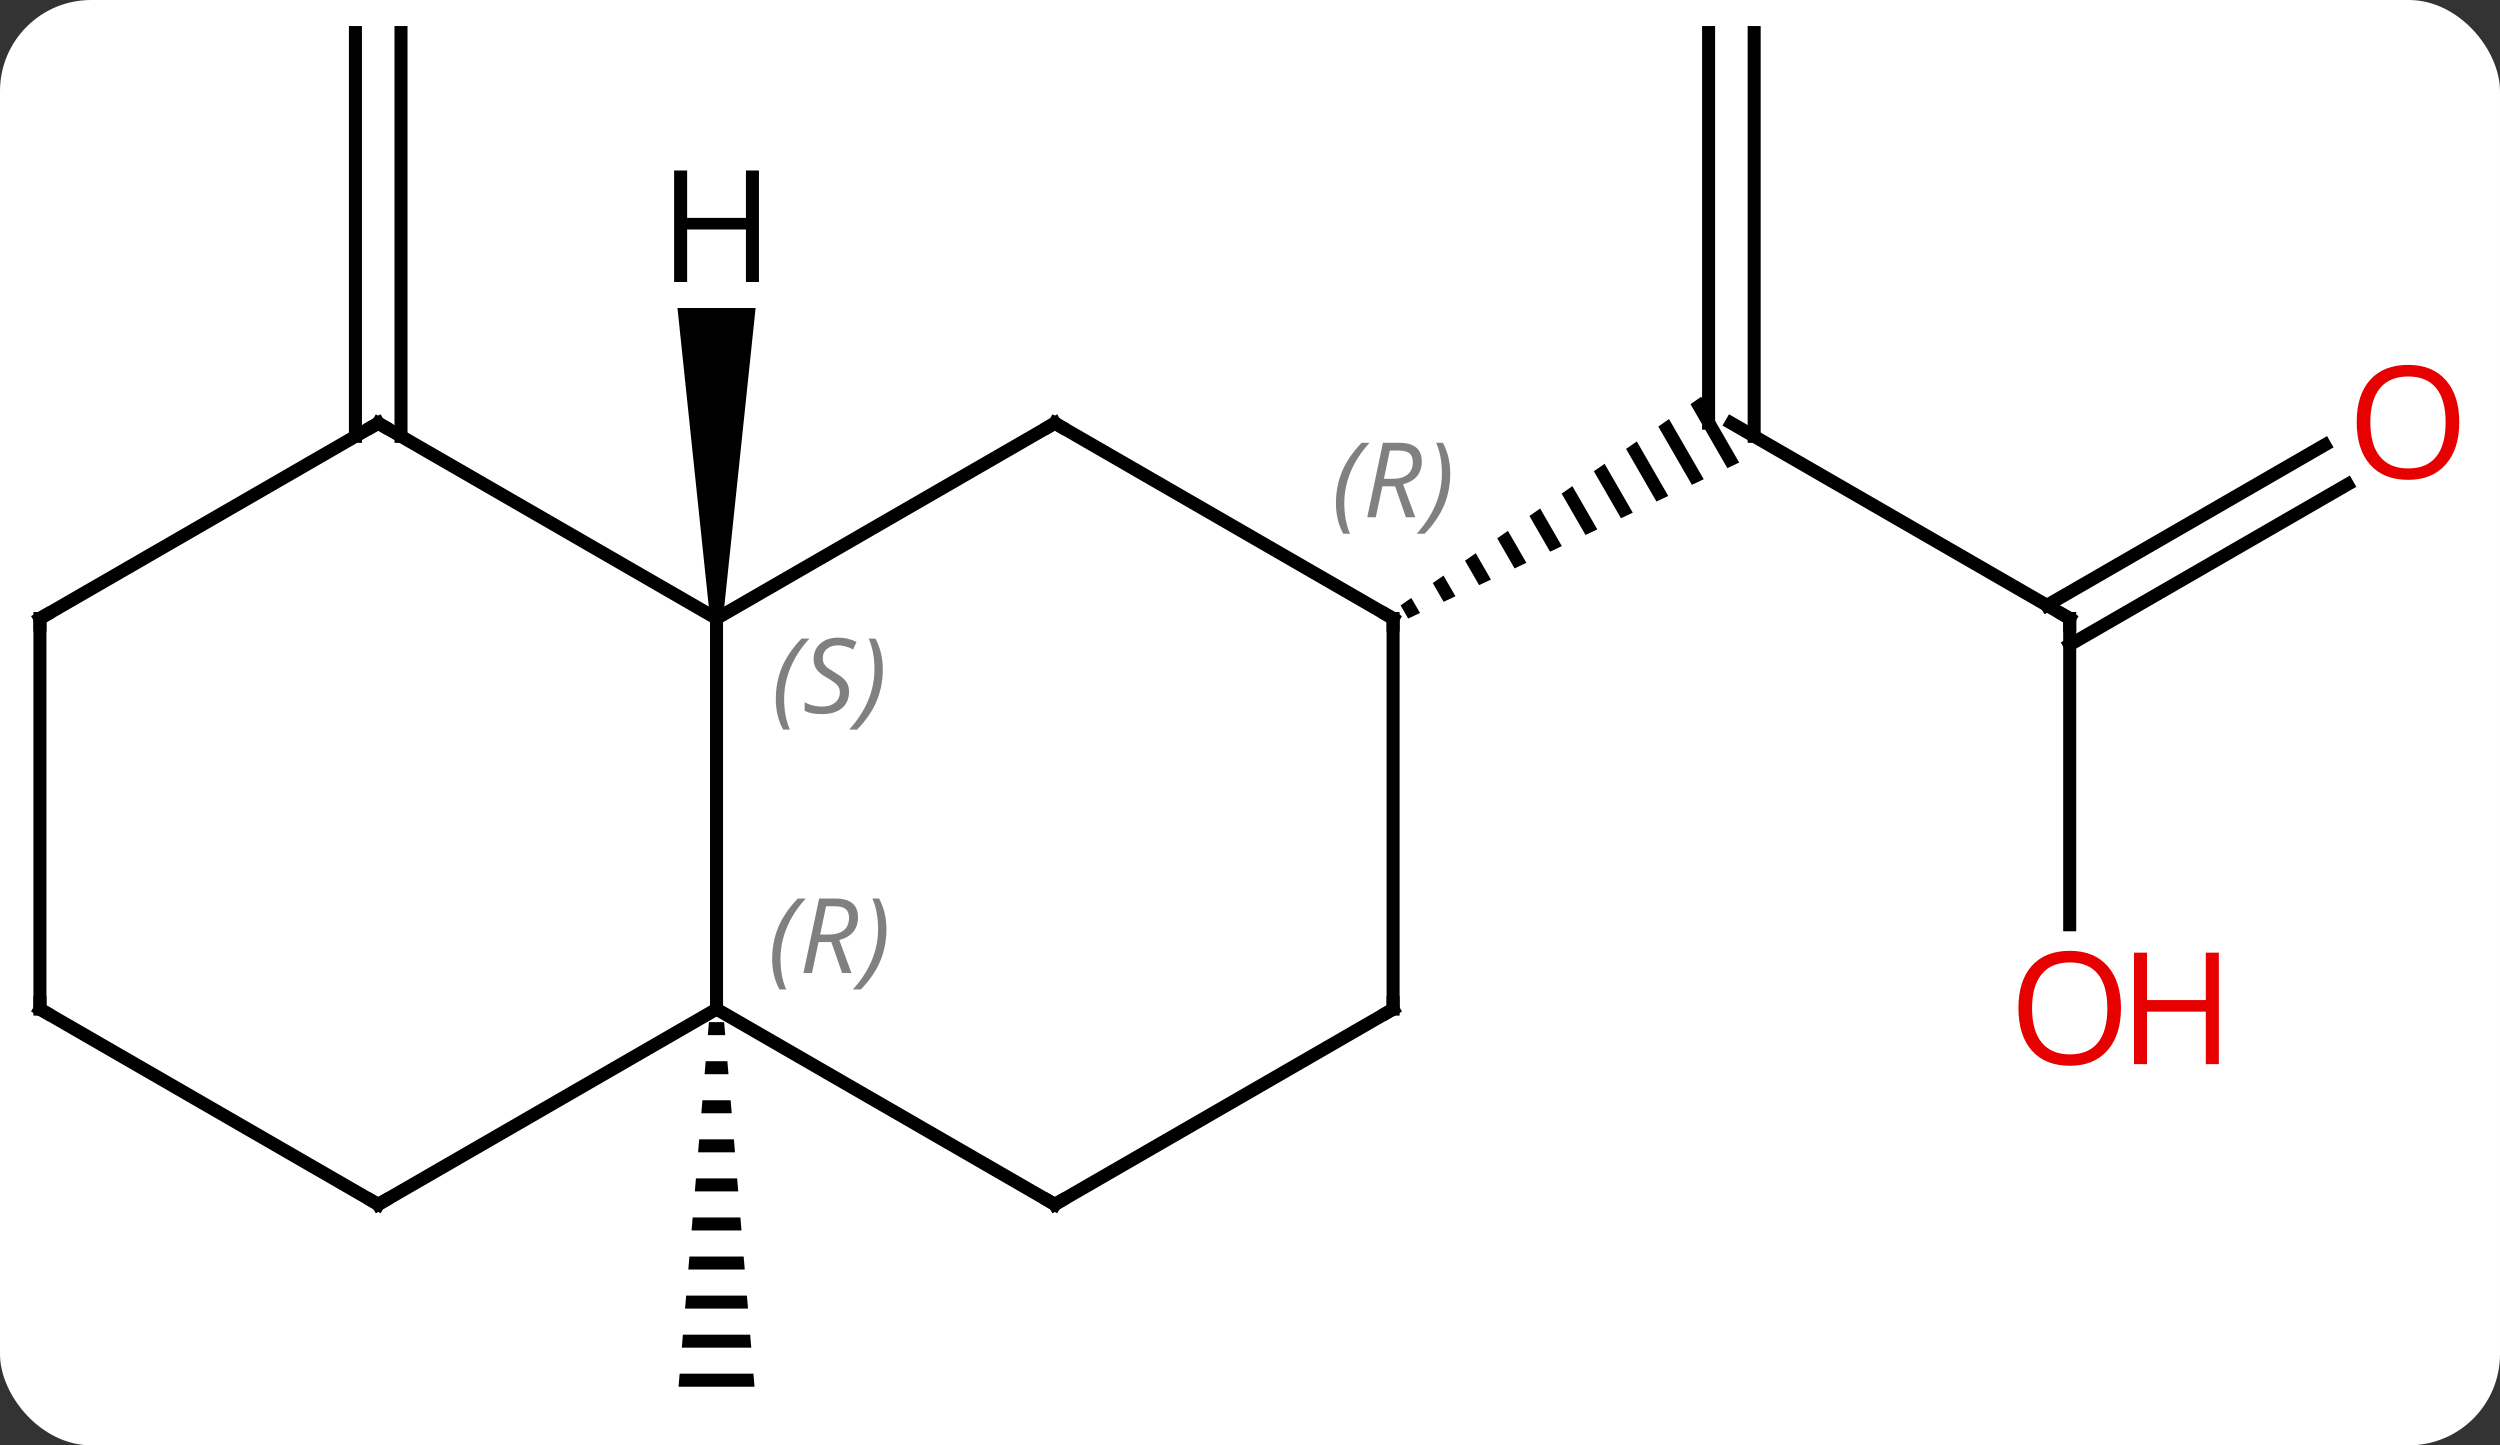 <svg width="192" viewBox="0 0 192 111" style="fill-opacity:1; color-rendering:auto; color-interpolation:auto; text-rendering:auto; stroke:black; stroke-linecap:square; stroke-miterlimit:10; shape-rendering:auto; stroke-opacity:1; fill:black; stroke-dasharray:none; font-weight:normal; stroke-width:1; font-family:'Open Sans'; font-style:normal; stroke-linejoin:miter; font-size:12; stroke-dashoffset:0; image-rendering:auto;" height="111" class="cas-substance-image" xmlns:xlink="http://www.w3.org/1999/xlink" xmlns="http://www.w3.org/2000/svg"><rect x="0" y="0" width="192" height="111" fill="#333333" stroke="none"/><svg class="cas-substance-single-component"><rect y="0" x="0" width="192" stroke="none" ry="7" rx="7" height="111" fill="white" class="cas-substance-group"/><svg y="0" x="0" width="192" viewBox="0 0 192 111" style="fill:black;" height="111" class="cas-substance-single-component-image"><svg><g><g transform="translate(94,55)" style="text-rendering:geometricPrecision; color-rendering:optimizeQuality; color-interpolation:linearRGB; stroke-linecap:butt; image-rendering:optimizeQuality;"><path style="stroke:none;" d="M-39.553 23.5 L-39.637 24.5 L-38.303 24.5 L-38.387 23.5 ZM-39.803 26.5 L-39.887 27.5 L-38.053 27.5 L-38.137 26.5 ZM-40.053 29.5 L-40.137 30.5 L-37.803 30.5 L-37.887 29.5 ZM-40.303 32.5 L-40.387 33.5 L-37.553 33.5 L-37.637 32.5 ZM-40.553 35.5 L-40.637 36.5 L-37.303 36.5 L-37.387 35.5 ZM-40.803 38.5 L-40.887 39.5 L-37.053 39.5 L-37.137 38.5 ZM-41.053 41.5 L-41.137 42.5 L-36.803 42.5 L-36.887 41.5 ZM-41.303 44.5 L-41.387 45.5 L-36.553 45.5 L-36.637 44.5 ZM-41.553 47.5 L-41.637 48.5 L-36.303 48.5 L-36.387 47.5 ZM-41.803 50.5 L-41.887 51.5 L-36.053 51.5 L-36.137 50.5 Z"/><line y2="-21.49" y1="-52.5" x2="-66.703" x1="-66.703" style="fill:none;"/><line y2="-21.49" y1="-52.5" x2="-63.203" x1="-63.203" style="fill:none;"/><line y2="-7.5" y1="-22.5" x2="64.953" x1="38.97" style="fill:none;"/><line y2="-52.5" y1="-21.49" x2="40.72" x1="40.72" style="fill:none;"/><line y2="-52.5" y1="-22.5" x2="37.22" x1="37.22" style="fill:none;"/><path style="stroke:none;" d="M36.654 -24.532 L35.83 -23.96 L38.661 -19.049 L38.661 -19.049 L39.569 -19.477 L39.569 -19.477 L36.654 -24.532 ZM34.181 -22.815 L33.356 -22.242 L33.356 -22.242 L35.938 -17.765 L36.846 -18.194 L36.846 -18.194 L34.181 -22.815 ZM31.707 -21.098 L30.882 -20.525 L30.882 -20.525 L33.214 -16.482 L33.214 -16.482 L34.122 -16.91 L31.707 -21.098 ZM29.233 -19.381 L28.408 -18.808 L28.408 -18.808 L30.49 -15.198 L30.49 -15.198 L31.398 -15.626 L31.398 -15.626 L29.233 -19.381 ZM26.759 -17.663 L25.934 -17.091 L27.766 -13.914 L27.766 -13.914 L28.674 -14.342 L28.674 -14.342 L26.759 -17.663 ZM24.285 -15.946 L23.46 -15.374 L23.46 -15.374 L25.043 -12.63 L25.95 -13.058 L24.285 -15.946 ZM21.811 -14.229 L20.986 -13.657 L22.319 -11.346 L22.319 -11.346 L23.227 -11.774 L23.227 -11.774 L21.811 -14.229 ZM19.337 -12.512 L18.512 -11.94 L18.512 -11.94 L19.595 -10.062 L19.595 -10.062 L20.503 -10.49 L20.503 -10.49 L19.337 -12.512 ZM16.863 -10.795 L16.038 -10.223 L16.871 -8.778 L16.871 -8.778 L17.779 -9.207 L16.863 -10.795 ZM14.389 -9.078 L13.565 -8.505 L13.565 -8.505 L14.147 -7.495 L14.147 -7.495 L15.055 -7.923 L15.055 -7.923 L14.389 -9.078 Z"/><line y2="16.023" y1="-7.5" x2="64.953" x1="64.953" style="fill:none;"/><line y2="-17.796" y1="-5.479" x2="86.285" x1="64.953" style="fill:none;"/><line y2="-20.827" y1="-8.51" x2="84.535" x1="63.203" style="fill:none;"/><line y2="22.5" y1="-7.5" x2="-38.97" x1="-38.97" style="fill:none;"/><line y2="-22.5" y1="-7.5" x2="-12.99" x1="-38.97" style="fill:none;"/><line y2="-22.5" y1="-7.5" x2="-64.953" x1="-38.97" style="fill:none;"/><line y2="37.5" y1="22.5" x2="-12.99" x1="-38.97" style="fill:none;"/><line y2="37.5" y1="22.5" x2="-64.953" x1="-38.97" style="fill:none;"/><line y2="-7.5" y1="-22.5" x2="12.99" x1="-12.99" style="fill:none;"/><line y2="-7.5" y1="-22.5" x2="-90.933" x1="-64.953" style="fill:none;"/><line y2="22.5" y1="37.5" x2="12.99" x1="-12.99" style="fill:none;"/><line y2="22.5" y1="37.5" x2="-90.933" x1="-64.953" style="fill:none;"/><line y2="22.5" y1="-7.5" x2="12.99" x1="12.99" style="fill:none;"/><line y2="22.5" y1="-7.5" x2="-90.933" x1="-90.933" style="fill:none;"/><path style="stroke:none;" d="M-38.47 -7.5 L-39.47 -7.5 L-41.97 -31.344 L-35.97 -31.344 Z"/><path style="fill:none; stroke-miterlimit:5;" d="M64.52 -7.75 L64.953 -7.5 L64.953 -7"/></g><g transform="translate(94,55)" style="stroke-linecap:butt; fill:rgb(230,0,0); text-rendering:geometricPrecision; color-rendering:optimizeQuality; image-rendering:optimizeQuality; font-family:'Open Sans'; stroke:rgb(230,0,0); color-interpolation:linearRGB; stroke-miterlimit:5;"><path style="stroke:none;" d="M68.891 22.43 Q68.891 24.492 67.851 25.672 Q66.812 26.852 64.969 26.852 Q63.078 26.852 62.047 25.688 Q61.016 24.523 61.016 22.414 Q61.016 20.32 62.047 19.172 Q63.078 18.023 64.969 18.023 Q66.828 18.023 67.859 19.195 Q68.891 20.367 68.891 22.43 ZM62.062 22.43 Q62.062 24.164 62.805 25.07 Q63.547 25.977 64.969 25.977 Q66.391 25.977 67.117 25.078 Q67.844 24.18 67.844 22.43 Q67.844 20.695 67.117 19.805 Q66.391 18.914 64.969 18.914 Q63.547 18.914 62.805 19.812 Q62.062 20.711 62.062 22.43 Z"/><path style="stroke:none;" d="M76.406 26.727 L75.406 26.727 L75.406 22.695 L70.891 22.695 L70.891 26.727 L69.891 26.727 L69.891 18.164 L70.891 18.164 L70.891 21.805 L75.406 21.805 L75.406 18.164 L76.406 18.164 L76.406 26.727 Z"/><path style="stroke:none;" d="M94.871 -22.57 Q94.871 -20.508 93.831 -19.328 Q92.792 -18.148 90.949 -18.148 Q89.058 -18.148 88.027 -19.312 Q86.996 -20.477 86.996 -22.586 Q86.996 -24.68 88.027 -25.828 Q89.058 -26.977 90.949 -26.977 Q92.808 -26.977 93.839 -25.805 Q94.871 -24.633 94.871 -22.57 ZM88.042 -22.57 Q88.042 -20.836 88.785 -19.93 Q89.527 -19.023 90.949 -19.023 Q92.371 -19.023 93.097 -19.922 Q93.824 -20.82 93.824 -22.57 Q93.824 -24.305 93.097 -25.195 Q92.371 -26.086 90.949 -26.086 Q89.527 -26.086 88.785 -25.188 Q88.042 -24.289 88.042 -22.57 Z"/></g><g transform="translate(94,55)" style="stroke-linecap:butt; font-size:8.4px; fill:gray; text-rendering:geometricPrecision; image-rendering:optimizeQuality; color-rendering:optimizeQuality; font-family:'Open Sans'; font-style:italic; stroke:gray; color-interpolation:linearRGB; stroke-miterlimit:5;"><path style="stroke:none;" d="M-34.418 -1.297 Q-34.418 -2.625 -33.95 -3.75 Q-33.481 -4.875 -32.45 -5.953 L-31.84 -5.953 Q-32.809 -4.891 -33.293 -3.719 Q-33.778 -2.547 -33.778 -1.313 Q-33.778 0.016 -33.34 1.031 L-33.856 1.031 Q-34.418 -0 -34.418 -1.297 ZM-28.796 -1.891 Q-28.796 -1.063 -29.343 -0.609 Q-29.889 -0.156 -30.889 -0.156 Q-31.296 -0.156 -31.608 -0.211 Q-31.921 -0.266 -32.202 -0.406 L-32.202 -1.063 Q-31.577 -0.734 -30.874 -0.734 Q-30.249 -0.734 -29.874 -1.031 Q-29.499 -1.328 -29.499 -1.844 Q-29.499 -2.156 -29.702 -2.383 Q-29.905 -2.609 -30.468 -2.938 Q-31.061 -3.266 -31.288 -3.594 Q-31.514 -3.922 -31.514 -4.375 Q-31.514 -5.109 -30.999 -5.57 Q-30.483 -6.031 -29.639 -6.031 Q-29.264 -6.031 -28.928 -5.953 Q-28.593 -5.875 -28.218 -5.703 L-28.483 -5.109 Q-28.733 -5.266 -29.053 -5.352 Q-29.374 -5.438 -29.639 -5.438 Q-30.171 -5.438 -30.491 -5.164 Q-30.811 -4.891 -30.811 -4.422 Q-30.811 -4.219 -30.741 -4.07 Q-30.671 -3.922 -30.53 -3.789 Q-30.389 -3.656 -29.968 -3.406 Q-29.405 -3.063 -29.202 -2.867 Q-28.999 -2.672 -28.897 -2.438 Q-28.796 -2.203 -28.796 -1.891 ZM-26.201 -3.609 Q-26.201 -2.281 -26.678 -1.149 Q-27.154 -0.016 -28.17 1.031 L-28.779 1.031 Q-26.842 -1.125 -26.842 -3.609 Q-26.842 -4.938 -27.279 -5.953 L-26.764 -5.953 Q-26.201 -4.891 -26.201 -3.609 Z"/><path style="stroke:none;" d="M-34.698 18.664 Q-34.698 17.336 -34.23 16.211 Q-33.761 15.086 -32.73 14.008 L-32.12 14.008 Q-33.089 15.07 -33.573 16.242 Q-34.058 17.414 -34.058 18.648 Q-34.058 19.977 -33.62 20.992 L-34.136 20.992 Q-34.698 19.961 -34.698 18.664 ZM-31.138 17.352 L-31.638 19.727 L-32.294 19.727 L-31.091 14.008 L-29.841 14.008 Q-28.107 14.008 -28.107 15.445 Q-28.107 16.805 -29.544 17.195 L-28.607 19.727 L-29.326 19.727 L-30.154 17.352 L-31.138 17.352 ZM-30.56 14.602 Q-30.951 16.523 -31.013 16.773 L-30.357 16.773 Q-29.607 16.773 -29.201 16.445 Q-28.794 16.117 -28.794 15.492 Q-28.794 15.024 -29.052 14.813 Q-29.31 14.602 -29.904 14.602 L-30.56 14.602 ZM-25.921 16.352 Q-25.921 17.68 -26.398 18.813 Q-26.874 19.945 -27.89 20.992 L-28.499 20.992 Q-26.562 18.836 -26.562 16.352 Q-26.562 15.024 -26.999 14.008 L-26.484 14.008 Q-25.921 15.07 -25.921 16.352 Z"/><path style="fill:none; stroke:black;" d="M-13.423 -22.25 L-12.99 -22.5 L-12.557 -22.25"/><path style="fill:none; stroke:black;" d="M-64.52 -22.25 L-64.953 -22.5 L-65.386 -22.25"/><path style="fill:none; stroke:black;" d="M-13.423 37.25 L-12.99 37.5 L-12.557 37.25"/><path style="fill:none; stroke:black;" d="M-64.52 37.25 L-64.953 37.5 L-65.386 37.25"/><path style="fill:none; stroke:black;" d="M12.557 -7.75 L12.99 -7.5 L12.99 -7"/><path style="stroke:none;" d="M8.601 -16.336 Q8.601 -17.664 9.07 -18.789 Q9.539 -19.914 10.57 -20.992 L11.18 -20.992 Q10.211 -19.93 9.726 -18.758 Q9.242 -17.586 9.242 -16.352 Q9.242 -15.023 9.68 -14.008 L9.164 -14.008 Q8.601 -15.039 8.601 -16.336 ZM12.161 -17.648 L11.661 -15.273 L11.005 -15.273 L12.208 -20.992 L13.458 -20.992 Q15.193 -20.992 15.193 -19.555 Q15.193 -18.195 13.755 -17.805 L14.693 -15.273 L13.974 -15.273 L13.146 -17.648 L12.161 -17.648 ZM12.739 -20.398 Q12.349 -18.477 12.286 -18.227 L12.943 -18.227 Q13.693 -18.227 14.099 -18.555 Q14.505 -18.883 14.505 -19.508 Q14.505 -19.977 14.247 -20.188 Q13.989 -20.398 13.396 -20.398 L12.739 -20.398 ZM17.379 -18.648 Q17.379 -17.32 16.902 -16.188 Q16.425 -15.055 15.41 -14.008 L14.8 -14.008 Q16.738 -16.164 16.738 -18.648 Q16.738 -19.977 16.3 -20.992 L16.816 -20.992 Q17.379 -19.93 17.379 -18.648 Z"/><path style="fill:none; stroke:black;" d="M-90.5 -7.75 L-90.933 -7.5 L-90.933 -7"/><path style="fill:none; stroke:black;" d="M12.557 22.75 L12.99 22.5 L12.99 22"/><path style="fill:none; stroke:black;" d="M-90.5 22.75 L-90.933 22.5 L-90.933 22"/></g><g transform="translate(94,55)" style="stroke-linecap:butt; text-rendering:geometricPrecision; color-rendering:optimizeQuality; image-rendering:optimizeQuality; font-family:'Open Sans'; color-interpolation:linearRGB; stroke-miterlimit:5;"><path style="stroke:none;" d="M-35.712 -33.344 L-36.712 -33.344 L-36.712 -37.375 L-41.228 -37.375 L-41.228 -33.344 L-42.228 -33.344 L-42.228 -41.906 L-41.228 -41.906 L-41.228 -38.266 L-36.712 -38.266 L-36.712 -41.906 L-35.712 -41.906 L-35.712 -33.344 Z"/></g></g></svg></svg></svg></svg>